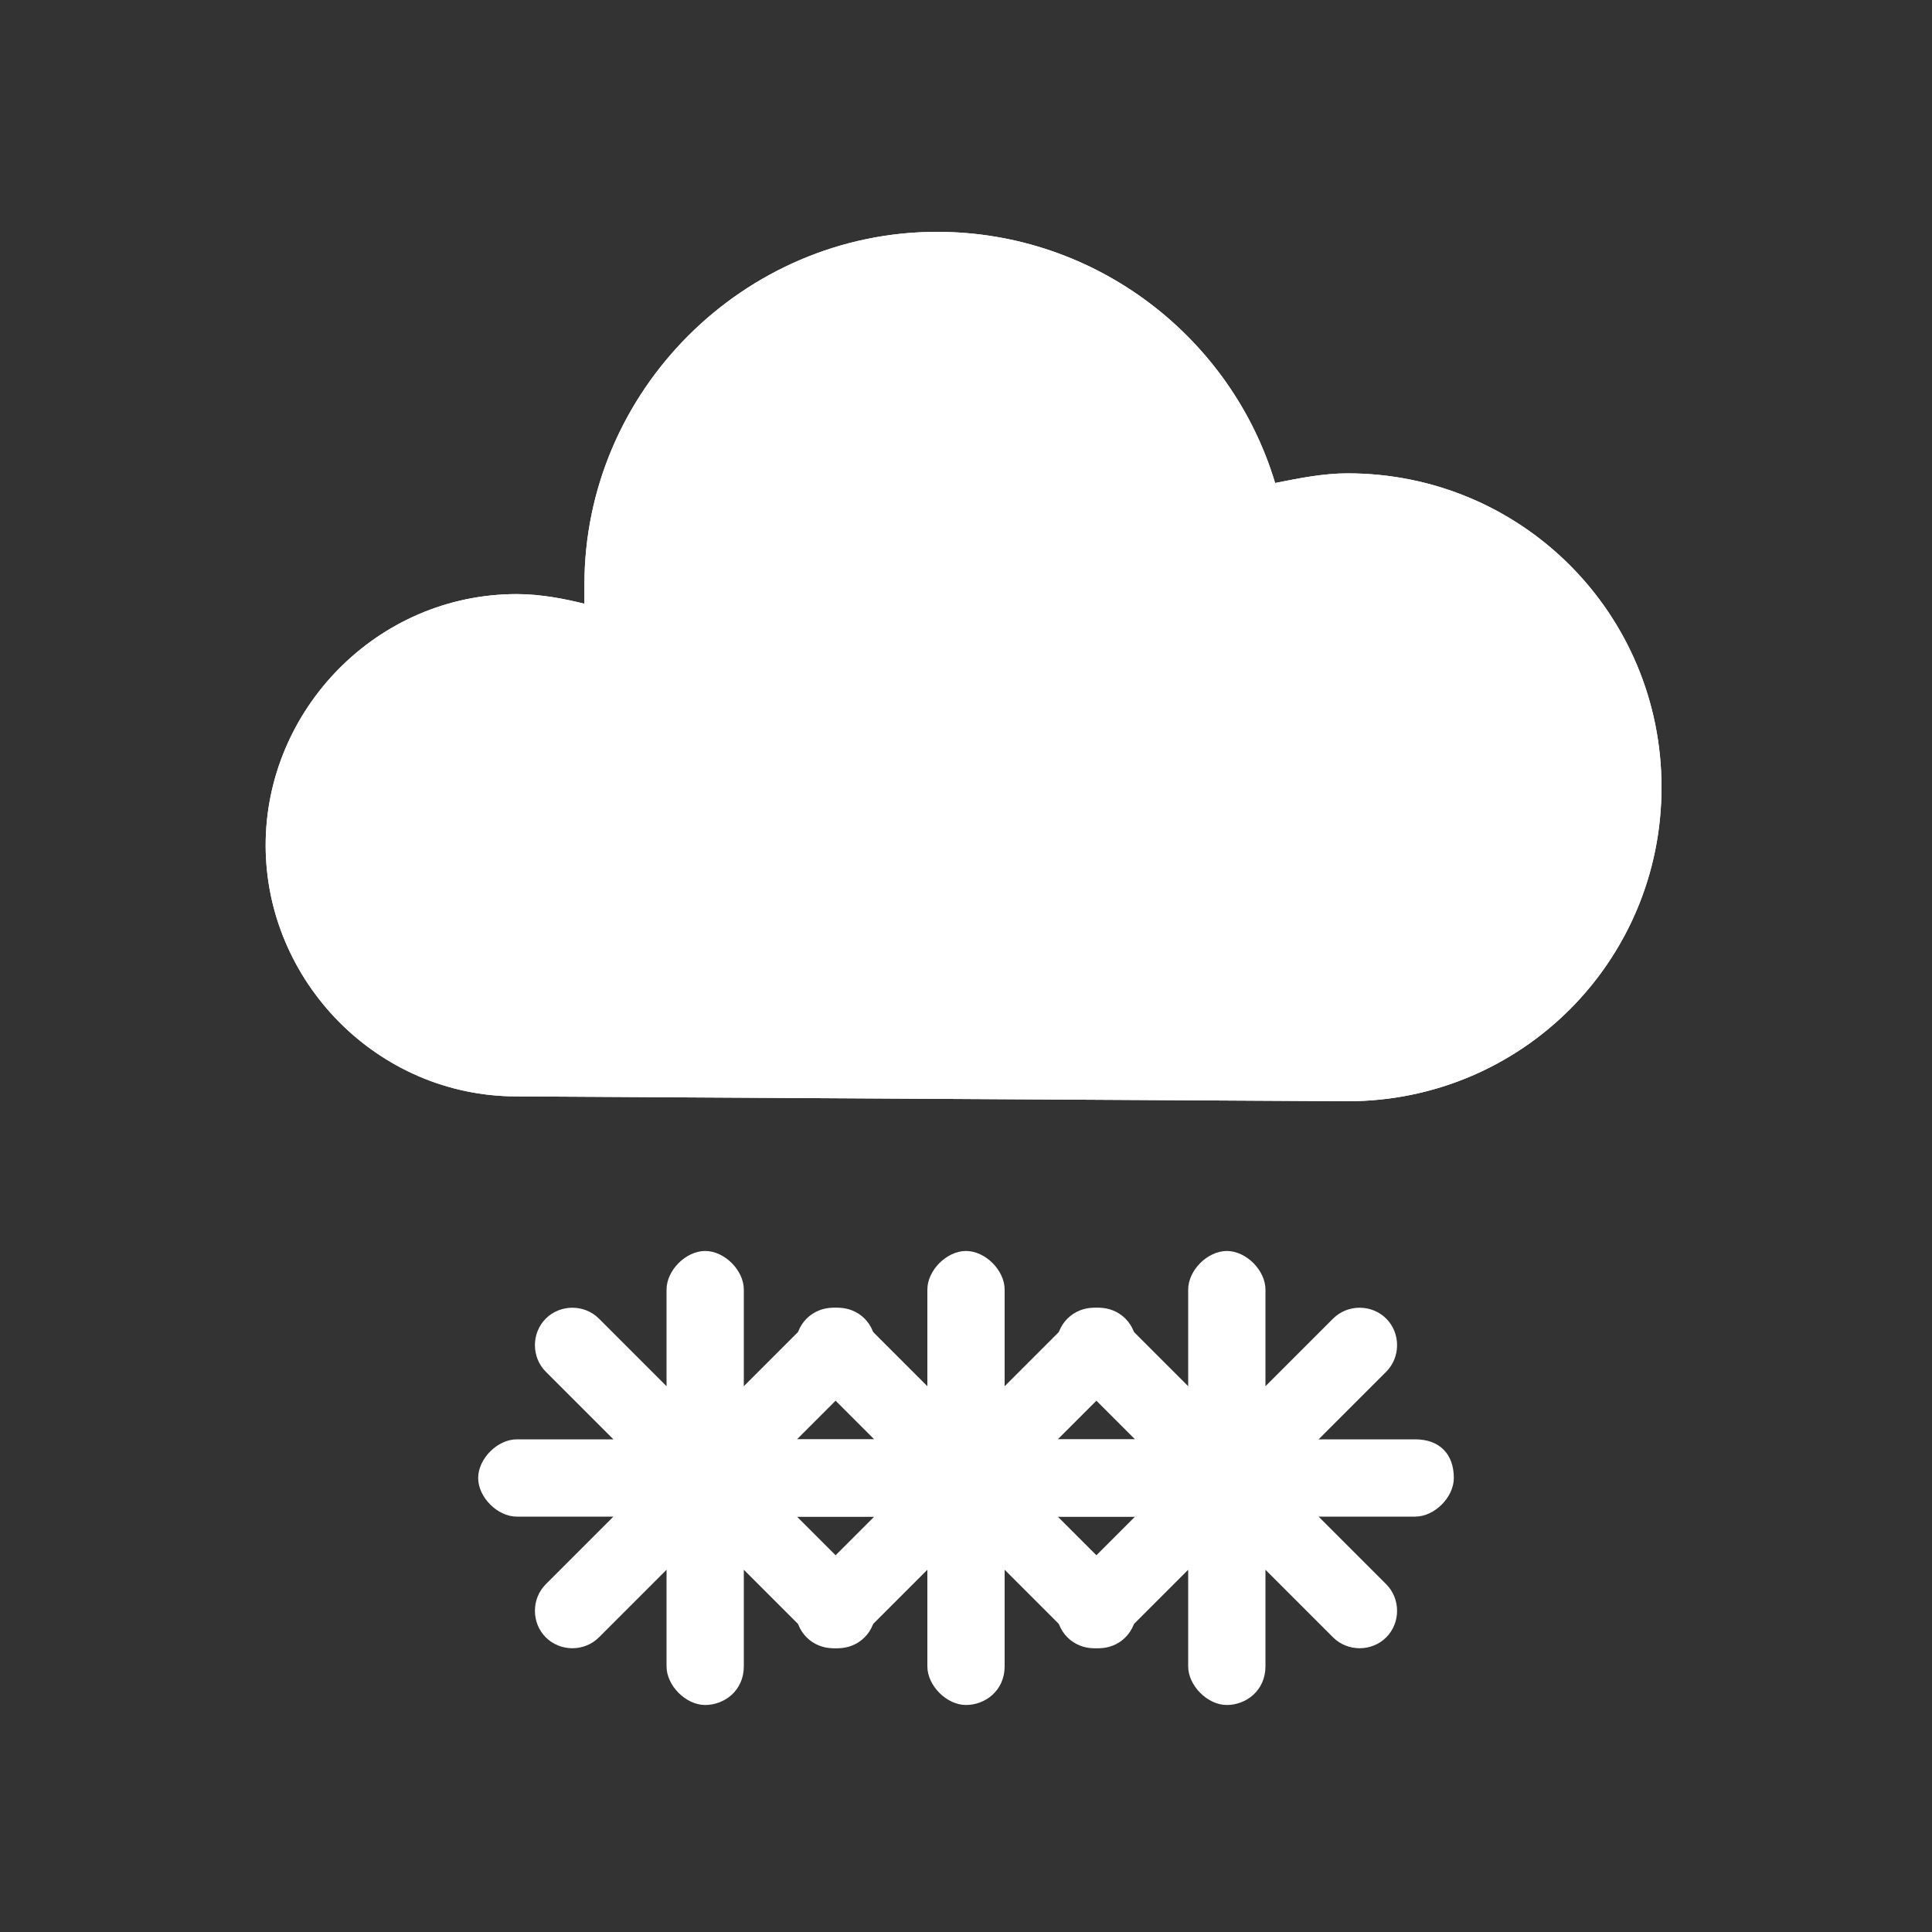 <?xml version="1.0" encoding="utf-8"?>
<!-- Generator: Adobe Illustrator 25.0.0, SVG Export Plug-In . SVG Version: 6.00 Build 0)  -->
<svg version="1.1" id="Calque_1" xmlns="http://www.w3.org/2000/svg" xmlns:xlink="http://www.w3.org/1999/xlink" x="0px" y="0px"
	 viewBox="0 0 40 40" style="enable-background:new 0 0 40 40;" xml:space="preserve">
<rect x="0" y="0" width="40" height="40" fill="#333333" stroke="none"/>
<style type="text/css">
	.st0{display:none;}
	.st1{display:inline;fill:#FFFFFF;}
	.st2{display:inline;}
	.st3{fill:#FFFFFF;}
	.st4{display:none;fill:#FFFFFF;}
</style>
<g id="sun" class="st0">
	<path class="st1" d="M28.2,18.8c0.7,4.5-2.5,8.8-7,9.4c-4.5,0.7-8.8-2.5-9.4-7c-0.7-4.5,2.5-8.8,7-9.4
		C23.3,11.1,27.6,14.2,28.2,18.8z"/>
	<g class="st2">
		<g>
			<path class="st3" d="M19.9,3.2c-0.7,0-1.3,0.6-1.3,1.3l0,3.5c0,0.7,0.6,1.3,1.3,1.3c0.7,0,1.3-0.6,1.3-1.3l0-3.5
				C21.2,3.8,20.6,3.2,19.9,3.2z"/>
			<path class="st3" d="M20.1,36.8c0.7,0,1.3-0.6,1.3-1.3l0-3.5c0-0.7-0.6-1.3-1.3-1.3c-0.7,0-1.3,0.6-1.3,1.3l0,3.5
				C18.8,36.2,19.4,36.8,20.1,36.8z"/>
		</g>
		<g>
			<path class="st3" d="M3.2,20.1c0,0.7,0.6,1.3,1.3,1.3l3.5,0c0.7,0,1.3-0.6,1.3-1.3c0-0.7-0.6-1.3-1.3-1.3l-3.5,0
				C3.8,18.8,3.2,19.4,3.2,20.1z"/>
			<path class="st3" d="M36.8,19.9c0-0.7-0.6-1.3-1.3-1.3l-3.5,0c-0.7,0-1.3,0.6-1.3,1.3c0,0.7,0.6,1.3,1.3,1.3l3.5,0
				C36.2,21.2,36.8,20.7,36.8,19.9z"/>
		</g>
	</g>
	<g class="st2">
		<g>
			<path class="st3" d="M8.1,8.2c-0.5,0.5-0.5,1.3,0,1.8l2.5,2.5c0.5,0.5,1.3,0.5,1.8,0s0.5-1.3,0-1.8L9.9,8.2
				C9.4,7.7,8.6,7.7,8.1,8.2z"/>
			<path class="st3" d="M31.9,31.8c0.5-0.5,0.5-1.3,0-1.8l-2.5-2.5c-0.5-0.5-1.3-0.5-1.8,0s-0.5,1.3,0,1.8l2.5,2.5
				C30.6,32.3,31.4,32.3,31.9,31.8z"/>
		</g>
		<g>
			<path class="st3" d="M8.2,31.9c0.5,0.5,1.3,0.5,1.8,0l2.5-2.5c0.5-0.5,0.5-1.3,0-1.8s-1.3-0.5-1.8,0l-2.5,2.5
				C7.7,30.6,7.7,31.4,8.2,31.9z"/>
			<path class="st3" d="M31.8,8.1c-0.5-0.5-1.3-0.5-1.8,0l-2.5,2.5c-0.5,0.5-0.5,1.3,0,1.8s1.3,0.5,1.8,0l2.5-2.5
				C32.3,9.4,32.3,8.6,31.8,8.1z"/>
		</g>
	</g>
</g>
<g id="moon" class="st0">
	<path class="st1" d="M27.5,25.2c-5.9,0-10.6-4.8-10.6-10.6c0-1.8,0.5-3.5,1.3-5c-4.7,1.1-8.1,5.3-8.1,10.3
		c0,5.9,4.8,10.6,10.6,10.6c4.1,0,7.6-2.3,9.4-5.6C29.2,25.1,28.4,25.2,27.5,25.2z"/>
</g>
<g id="cloud" class="st0">
	<path class="st1" d="M27.9,29c3.6,0,6.5-2.9,6.5-6.5S31.5,16,27.9,16c-0.5,0-1,0.1-1.5,0.2c-0.9-3-3.7-5.2-7-5.2
		c-4,0-7.3,3.3-7.3,7.3c0,0.1,0,0.3,0,0.4c-0.4-0.1-0.9-0.2-1.4-0.2c-2.9,0-5.2,2.4-5.2,5.2S7.9,29,10.8,29L27.9,29L27.9,29z"/>
</g>
<g id="raini_1_" class="st0">
	<path class="st1" d="M27.9,22.9c3.6,0,6.5-2.9,6.5-6.5s-2.9-6.5-6.5-6.5c-0.5,0-1,0.1-1.5,0.2c-0.9-3-3.7-5.2-7-5.2
		c-4,0-7.3,3.3-7.3,7.3c0,0.1,0,0.3,0,0.4c-0.4-0.1-0.9-0.2-1.4-0.2c-2.9,0-5.2,2.4-5.2,5.2s2.3,5.2,5.2,5.2L27.9,22.9L27.9,22.9z"
		/>
	<path class="st1" d="M15.8,30.6c-1.2,0.9-0.9,2.9,0.3,3.8c1.1,1,3.1,1,3.8-0.3c0.9-1.6,2.4-6.9,2.4-6.9S17.3,29.5,15.8,30.6z"/>
</g>
<g id="snowy">
	<path class="st3" d="M27.9,22.8c3.6,0,6.5-2.9,6.5-6.5s-2.9-6.5-6.5-6.5c-0.5,0-1,0.1-1.5,0.2c-0.9-3-3.7-5.2-7-5.2
		c-4,0-7.3,3.3-7.3,7.3c0,0.1,0,0.3,0,0.4c-0.4-0.1-0.9-0.2-1.4-0.2c-2.9,0-5.2,2.4-5.2,5.2s2.3,5.2,5.2,5.2L27.9,22.8L27.9,22.8z"
		/>
	<path class="st3" d="M23.9,29.8h-2l1.4-1.4c0.3-0.3,0.3-0.8,0-1.1c-0.3-0.3-0.8-0.3-1.1,0l-1.4,1.4v-2c0-0.4-0.4-0.8-0.8-0.8
		c-0.4,0-0.8,0.4-0.8,0.8v2l-1.4-1.4c-0.3-0.3-0.8-0.3-1.1,0c-0.3,0.3-0.3,0.8,0,1.1l1.4,1.4h-2c-0.4,0-0.8,0.4-0.8,0.8
		s0.4,0.8,0.8,0.8h2l-1.4,1.4c-0.3,0.3-0.3,0.8,0,1.1c0.3,0.3,0.8,0.3,1.1,0l1.4-1.4v2c0,0.4,0.4,0.8,0.8,0.8s0.8-0.3,0.8-0.8v-2
		l1.4,1.4c0.3,0.3,0.8,0.3,1.1,0c0.3-0.3,0.3-0.8,0-1.1l-1.4-1.4h2c0.4,0,0.8-0.4,0.8-0.8C24.7,30.1,24.3,29.8,23.9,29.8z"/>
</g>
<g id="snowy_1_">
	<path class="st3" d="M27.9,22.8c3.6,0,6.5-2.9,6.5-6.5s-2.9-6.5-6.5-6.5c-0.5,0-1,0.1-1.5,0.2c-0.9-3-3.7-5.2-7-5.2
		c-4,0-7.3,3.3-7.3,7.3c0,0.1,0,0.3,0,0.4c-0.4-0.1-0.9-0.2-1.4-0.2c-2.9,0-5.2,2.4-5.2,5.2s2.3,5.2,5.2,5.2L27.9,22.8L27.9,22.8z"
		/>
	<g>
		<path class="st3" d="M29.3,29.8h-2l1.4-1.4c0.3-0.3,0.3-0.8,0-1.1c-0.3-0.3-0.8-0.3-1.1,0l-1.4,1.4v-2c0-0.4-0.4-0.8-0.8-0.8
			c-0.4,0-0.8,0.4-0.8,0.8v2l-1.4-1.4c-0.3-0.3-0.8-0.3-1.1,0c-0.3,0.3-0.3,0.8,0,1.1l1.4,1.4h-2c-0.4,0-0.8,0.4-0.8,0.8
			s0.4,0.8,0.8,0.8h2l-1.4,1.4c-0.3,0.3-0.3,0.8,0,1.1c0.3,0.3,0.8,0.3,1.1,0l1.4-1.4v2c0,0.4,0.4,0.8,0.8,0.8s0.8-0.3,0.8-0.8v-2
			l1.4,1.4c0.3,0.3,0.8,0.3,1.1,0c0.3-0.3,0.3-0.8,0-1.1l-1.4-1.4h2c0.4,0,0.8-0.4,0.8-0.8C30.1,30.1,29.8,29.8,29.3,29.8z"/>
		<path class="st3" d="M18.5,29.8h-2l1.4-1.4c0.3-0.3,0.3-0.8,0-1.1c-0.3-0.3-0.8-0.3-1.1,0l-1.4,1.4v-2c0-0.4-0.4-0.8-0.8-0.8
			c-0.4,0-0.8,0.4-0.8,0.8v2l-1.4-1.4c-0.3-0.3-0.8-0.3-1.1,0c-0.3,0.3-0.3,0.8,0,1.1l1.4,1.4h-2c-0.4,0-0.8,0.4-0.8,0.8
			s0.4,0.8,0.8,0.8h2l-1.4,1.4c-0.3,0.3-0.3,0.8,0,1.1c0.3,0.3,0.8,0.3,1.1,0l1.4-1.4v2c0,0.4,0.4,0.8,0.8,0.8s0.8-0.3,0.8-0.8v-2
			l1.4,1.4c0.3,0.3,0.8,0.3,1.1,0c0.3-0.3,0.3-0.8,0-1.1l-1.4-1.4h2c0.4,0,0.8-0.4,0.8-0.8C19.3,30.1,18.9,29.8,18.5,29.8z"/>
	</g>
</g>
<g id="sleet" class="st0">
	<path class="st1" d="M27.9,24c3.6,0,6.5-2.9,6.5-6.5s-2.9-6.5-6.5-6.5c-0.5,0-1,0.1-1.5,0.2c-0.9-3-3.7-5.2-7-5.2
		c-4,0-7.3,3.3-7.3,7.3c0,0.1,0,0.3,0,0.4c-0.4-0.1-0.9-0.2-1.4-0.2c-2.9,0-5.2,2.4-5.2,5.2S7.9,24,10.8,24L27.9,24L27.9,24z"/>
	<path class="st1" d="M17,30.7c0,1.9-1.5,3.4-3.4,3.4s-3.4-1.5-3.4-3.4c0-1.9,1.5-3.4,3.4-3.4C15.5,27.3,17,28.8,17,30.7z"/>
	<path class="st1" d="M29.1,30.7c0,1.9-1.5,3.4-3.4,3.4c-1.9,0-3.4-1.5-3.4-3.4c0-1.9,1.5-3.4,3.4-3.4
		C27.6,27.3,29.1,28.8,29.1,30.7z"/>
</g>
<g id="flashing" class="st0">
	<path class="st1" d="M27.9,20.3c3.6,0,6.5-2.9,6.5-6.5s-2.9-6.5-6.5-6.5c-0.5,0-1,0.1-1.5,0.2c-0.9-3-3.7-5.2-7-5.2
		c-4,0-7.3,3.3-7.3,7.3c0,0.1,0,0.3,0,0.4c-0.4-0.1-0.9-0.2-1.4-0.2c-2.9,0-5.2,2.4-5.2,5.2s2.3,5.2,5.2,5.2L27.9,20.3L27.9,20.3z"
		/>
	<polygon class="st1" points="18.6,23.3 24.3,23.3 21.5,28.6 26,28.6 18.2,37.8 20,32.2 14.8,32.2 	"/>
</g>
<g id="raining" class="st0">
	<path class="st1" d="M27.9,22.2c3.6,0,6.5-2.9,6.5-6.5s-2.9-6.5-6.5-6.5c-0.5,0-1,0.1-1.5,0.2c-0.9-3-3.7-5.2-7-5.2
		c-4,0-7.3,3.3-7.3,7.3c0,0.1,0,0.3,0,0.4c-0.4-0.1-0.9-0.2-1.4-0.2c-2.9,0-5.2,2.4-5.2,5.2s2.3,5.2,5.2,5.2L27.9,22.2L27.9,22.2z"
		/>
	<g class="st2">
		<g>
			<path class="st3" d="M11,27.7c-0.7,0.6-0.5,1.7,0.2,2.3c0.7,0.6,1.9,0.6,2.3-0.2c0.6-1,1.4-4.2,1.4-4.2S11.9,27,11,27.7z"/>
			<path class="st3" d="M15.9,27.7c-0.7,0.6-0.5,1.7,0.2,2.3c0.7,0.6,1.9,0.6,2.3-0.2c0.5-1,1.4-4.2,1.4-4.2S16.7,27,15.9,27.7z"/>
			<path class="st3" d="M20.7,27.7c-0.7,0.6-0.5,1.7,0.2,2.3c0.7,0.6,1.9,0.6,2.3-0.2c0.5-1,1.4-4.2,1.4-4.2S21.5,27,20.7,27.7z"/>
			<path class="st3" d="M25.5,27.7c-0.7,0.6-0.5,1.7,0.2,2.3c0.7,0.6,1.9,0.6,2.3-0.2c0.5-1,1.4-4.2,1.4-4.2S26.4,27,25.5,27.7z"/>
		</g>
		<g>
			<path class="st3" d="M16.3,33.4c-0.6,0.5-0.5,1.5,0.2,2.1c0.6,0.5,1.7,0.5,2.1-0.2c0.5-0.9,1.3-3.8,1.3-3.8S17.1,32.8,16.3,33.4z
				"/>
			<path class="st3" d="M20.6,33.4c-0.6,0.5-0.5,1.5,0.2,2.1c0.6,0.5,1.7,0.5,2.1-0.2c0.5-0.9,1.3-3.8,1.3-3.8S21.4,32.8,20.6,33.4z
				"/>
		</g>
	</g>
</g>
<g id="rain_and_snow" class="st0">
	<path class="st1" d="M27.9,23.3c3.6,0,6.5-2.9,6.5-6.5s-2.9-6.5-6.5-6.5c-0.5,0-1,0.1-1.5,0.2c-0.9-3-3.7-5.2-7-5.2
		c-4,0-7.3,3.3-7.3,7.3c0,0.1,0,0.3,0,0.4c-0.4-0.1-0.9-0.2-1.4-0.2c-2.9,0-5.2,2.4-5.2,5.2s2.3,5.2,5.2,5.2L27.9,23.3L27.9,23.3z"
		/>
	<g class="st2">
		<path class="st3" d="M23.1,30.2c-1.2,0.9-0.9,2.9,0.3,3.8c1.1,1,3.1,1,3.8-0.3c0.9-1.6,2.4-6.9,2.4-6.9S24.5,29.1,23.1,30.2z"/>
		<path class="st3" d="M17.6,30.2h-1.6l1.2-1.2c0.3-0.3,0.3-0.7,0-0.9s-0.7-0.3-0.9,0L15,29.2v-1.6c0-0.4-0.3-0.7-0.7-0.7
			s-0.7,0.3-0.7,0.7v1.6l-1.2-1.2c-0.3-0.3-0.7-0.3-0.9,0s-0.3,0.7,0,0.9l1.2,1.2h-1.6c-0.4,0-0.7,0.3-0.7,0.7
			c0,0.4,0.3,0.7,0.7,0.7h1.6l-1.2,1.2c-0.3,0.3-0.3,0.7,0,0.9c0.3,0.3,0.7,0.3,0.9,0l1.2-1.2v1.7c0,0.4,0.3,0.7,0.7,0.7
			c0.4,0,0.7-0.3,0.7-0.7v-1.7l1.2,1.2c0.3,0.3,0.7,0.3,0.9,0s0.3-0.7,0-0.9l-1.2-1.2h1.6c0.4,0,0.7-0.3,0.7-0.7
			C18.2,30.5,17.9,30.2,17.6,30.2z"/>
	</g>
</g>
<g id="rain_with_flashing" class="st0">
	<path class="st1" d="M27.9,20.3c3.6,0,6.5-2.9,6.5-6.5s-2.9-6.5-6.5-6.5c-0.5,0-1,0.1-1.5,0.2c-0.9-3-3.7-5.2-7-5.2
		c-4,0-7.3,3.3-7.3,7.3c0,0.1,0,0.3,0,0.4c-0.4-0.1-0.9-0.2-1.4-0.2c-2.9,0-5.2,2.4-5.2,5.2s2.3,5.2,5.2,5.2L27.9,20.3L27.9,20.3z"
		/>
	<g class="st2">
		<path class="st3" d="M11,27.3c-1.2,0.9-0.9,2.9,0.3,3.8c1.1,1,3.1,1,3.8-0.3c0.9-1.6,2.4-6.9,2.4-6.9S12.5,26.1,11,27.3z"/>
		<polygon class="st3" points="22.4,23.3 28,23.3 25.2,28.6 29.7,28.6 21.9,37.8 23.8,32.2 18.6,32.2 		"/>
	</g>
</g>
<g id="soft_rain" class="st0">
	<path class="st1" d="M27.9,23.3c3.6,0,6.5-2.9,6.5-6.5s-2.9-6.5-6.5-6.5c-0.5,0-1,0.1-1.5,0.2c-0.9-3-3.7-5.2-7-5.2
		c-4,0-7.3,3.3-7.3,7.3c0,0.1,0,0.3,0,0.4c-0.4-0.1-0.9-0.2-1.4-0.2c-2.9,0-5.2,2.4-5.2,5.2s2.3,5.2,5.2,5.2L27.9,23.3L27.9,23.3z"
		/>
	<path class="st1" d="M10.8,30.2c-1.2,0.9-0.9,2.8,0.3,3.8c1.1,1,3.1,1,3.8-0.3c0.9-1.6,2.4-6.9,2.4-6.9S12.2,29.1,10.8,30.2z"/>
	<path class="st1" d="M21.4,30.2c-1.2,0.9-0.9,2.8,0.3,3.8c1.1,1,3.1,1,3.8-0.3c0.9-1.6,2.4-6.9,2.4-6.9S22.8,29.1,21.4,30.2z"/>
</g>
<g id="temperature" class="st0">
	<path class="st1" d="M20,15.6c-1.1,0-2,0.9-2,2v7.1l-0.3,0.2c-1,0.7-1.5,1.8-1.5,3c0,2.1,1.7,3.8,3.8,3.8c2.1,0,3.8-1.7,3.8-3.8
		c0-1.2-0.5-2.3-1.5-3L22,24.6v-7.1C22,16.4,21.1,15.6,20,15.6z"/>
	<path class="st1" d="M20,37.5c-5.4,0-9.7-4.3-9.7-9.7c0-2.8,1.2-5.5,3.3-7.3V8.9c0-3.5,2.8-6.4,6.4-6.4s6.4,2.8,6.4,6.4v11.7
		c2.1,1.8,3.3,4.5,3.3,7.3C29.7,33.2,25.4,37.5,20,37.5z M20,5.2c-2,0-3.6,1.6-3.6,3.7v13l-0.5,0.4C14,23.6,13,25.6,13,27.8
		c0,3.9,3.1,7,7,7s7-3.1,7-7c0-2.2-1-4.2-2.8-5.6l-0.5-0.4v-13C23.6,6.8,22,5.2,20,5.2z"/>
	<g class="st2">
		<rect x="25.9" y="9.8" class="st3" width="1.1" height="1.9"/>
		<rect x="25.9" y="13.6" class="st3" width="1.1" height="1.9"/>
		<rect x="25.9" y="17.5" class="st3" width="1.1" height="1.9"/>
	</g>
</g>
<g id="suny_with_clouds" class="st0">
	<g class="st2">
		<path class="st3" d="M24.2,6c-0.6,0-1.1,0.5-1.1,1.1l0,2.9c0,0.6,0.5,1.1,1.1,1.1s1.1-0.5,1.1-1.1l0-2.9C25.3,6.5,24.8,6,24.2,6z"
			/>
		<path class="st3" d="M24.3,34c0.6,0,1.1-0.5,1.1-1.1l0-2.9c0-0.6-0.5-1.1-1.1-1.1s-1.1,0.5-1.1,1.1l0,2.9
			C23.2,33.5,23.7,34,24.3,34z"/>
		<path class="st3" d="M38.2,20c0-0.6-0.5-1.1-1.1-1.1l-2.9,0c-0.6,0-1.1,0.5-1.1,1.1s0.5,1.1,1.1,1.1l2.9,0
			C37.8,21,38.2,20.6,38.2,20z"/>
		<path class="st3" d="M34.2,29.9c0.4-0.4,0.4-1.1,0-1.5l-2.1-2.1c-0.4-0.4-1.1-0.4-1.5,0c-0.4,0.4-0.4,1.1,0,1.5l2.1,2.1
			C33.1,30.3,33.8,30.3,34.2,29.9z"/>
		<path class="st3" d="M34.1,10.1c-0.4-0.4-1.1-0.4-1.5,0l-2.1,2.1c-0.4,0.4-0.4,1.1,0,1.5s1.1,0.4,1.5,0l2.1-2.1
			C34.5,11.2,34.5,10.5,34.1,10.1z"/>
	</g>
	<path class="st1" d="M24.1,26.5c3.6,0,6.5-2.9,6.5-6.5s-2.9-6.5-6.5-6.5c-0.5,0-1,0.1-1.5,0.2c-0.9-3-3.7-5.2-7-5.2
		c-4,0-7.3,3.3-7.3,7.3c0,0.1,0,0.3,0,0.4C8,16.1,7.5,16,7,16c-2.9,0-5.2,2.4-5.2,5.2s2.3,5.2,5.2,5.2L24.1,26.5L24.1,26.5z"/>
</g>
<g id="sunny_with_rain_clouds" class="st0">
	<g class="st2">
		<g>
			<path class="st3" d="M24.2,4c-0.6,0-1.1,0.5-1.1,1.1l0,2.9c0,0.6,0.5,1.1,1.1,1.1s1.1-0.5,1.1-1.1l0-2.9C25.3,4.5,24.8,4,24.2,4z
				"/>
			<path class="st3" d="M24.3,32c0.6,0,1.1-0.5,1.1-1.1l0-2.9c0-0.6-0.5-1.1-1.1-1.1s-1.1,0.5-1.1,1.1l0,2.9
				C23.2,31.6,23.7,32,24.3,32z"/>
			<path class="st3" d="M38.2,18c0-0.6-0.5-1.1-1.1-1.1l-2.9,0c-0.6,0-1.1,0.5-1.1,1.1s0.5,1.1,1.1,1.1l2.9,0
				C37.8,19.1,38.2,18.6,38.2,18z"/>
			<path class="st3" d="M34.2,27.9c0.4-0.4,0.4-1.1,0-1.5l-2.1-2.1c-0.4-0.4-1.1-0.4-1.5,0c-0.4,0.4-0.4,1.1,0,1.5l2.1,2.1
				C33.1,28.3,33.8,28.3,34.2,27.9z"/>
			<path class="st3" d="M34.1,8.1c-0.4-0.4-1.1-0.4-1.5,0l-2.1,2.1c-0.4,0.4-0.4,1.1,0,1.5s1.1,0.4,1.5,0l2.1-2.1
				C34.5,9.2,34.5,8.5,34.1,8.1z"/>
		</g>
		<path class="st3" d="M24.1,24.6c3.6,0,6.5-2.9,6.5-6.5s-2.9-6.5-6.5-6.5c-0.5,0-1,0.1-1.5,0.2c-0.9-3-3.7-5.2-7-5.2
			c-4,0-7.3,3.3-7.3,7.3c0,0.1,0,0.3,0,0.4C8,14.1,7.5,14,7,14c-2.9,0-5.2,2.4-5.2,5.2s2.3,5.2,5.2,5.2L24.1,24.6L24.1,24.6z"/>
	</g>
	<path class="st1" d="M12,31.5c-1.2,0.9-0.9,2.8,0.3,3.8c1.1,1,3.1,1,3.8-0.3c0.9-1.6,2.4-6.9,2.4-6.9S13.4,30.3,12,31.5z"/>
</g>
<g id="suny_with_snow_clouds" class="st0">
	<g class="st2">
		<g>
			<path class="st3" d="M24.2,3.7c-0.6,0-1.1,0.5-1.1,1.1l0,2.9c0,0.6,0.5,1.1,1.1,1.1s1.1-0.5,1.1-1.1l0-2.9
				C25.3,4.1,24.8,3.7,24.2,3.7z"/>
			<path class="st3" d="M24.3,31.7c0.6,0,1.1-0.5,1.1-1.1l0-2.9c0-0.6-0.5-1.1-1.1-1.1s-1.1,0.5-1.1,1.1l0,2.9
				C23.2,31.2,23.7,31.7,24.3,31.7z"/>
			<path class="st3" d="M38.2,17.6c0-0.6-0.5-1.1-1.1-1.1l-2.9,0c-0.6,0-1.1,0.5-1.1,1.1s0.5,1.1,1.1,1.1l2.9,0
				C37.8,18.7,38.2,18.2,38.2,17.6z"/>
			<path class="st3" d="M34.2,27.5c0.4-0.4,0.4-1.1,0-1.5l-2.1-2.1c-0.4-0.4-1.1-0.4-1.5,0c-0.4,0.4-0.4,1.1,0,1.5l2.1,2.1
				C33.1,28,33.8,28,34.2,27.5z"/>
			<path class="st3" d="M34.1,7.7c-0.4-0.4-1.1-0.4-1.5,0l-2.1,2.1c-0.4,0.4-0.4,1.1,0,1.5s1.1,0.4,1.5,0l2.1-2.1
				C34.5,8.8,34.5,8.1,34.1,7.7z"/>
		</g>
		<path class="st3" d="M24.1,24.2c3.6,0,6.5-2.9,6.5-6.5s-2.9-6.5-6.5-6.5c-0.5,0-1,0.1-1.5,0.2c-0.9-3-3.7-5.2-7-5.2
			c-4,0-7.3,3.3-7.3,7.3c0,0.1,0,0.3,0,0.4C8,13.7,7.5,13.7,7,13.7c-2.9,0-5.2,2.4-5.2,5.2s2.3,5.2,5.2,5.2L24.1,24.2L24.1,24.2z"/>
	</g>
	<path class="st1" d="M20.1,30.9h-2l1.4-1.4c0.3-0.3,0.3-0.8,0-1.1c-0.3-0.3-0.8-0.3-1.1,0L17,29.8v-2c0-0.4-0.4-0.8-0.8-0.8
		c-0.4,0-0.8,0.4-0.8,0.8v2L14,28.3c-0.3-0.3-0.8-0.3-1.1,0c-0.3,0.3-0.3,0.8,0,1.1l1.4,1.4h-2c-0.4,0-0.8,0.4-0.8,0.8
		c0,0.4,0.4,0.8,0.8,0.8h2l-1.4,1.4c-0.3,0.3-0.3,0.8,0,1.1c0.3,0.3,0.8,0.3,1.1,0l1.4-1.4v2c0,0.4,0.4,0.8,0.8,0.8
		c0.4,0,0.8-0.3,0.8-0.8v-2l1.4,1.4c0.3,0.3,0.8,0.3,1.1,0c0.3-0.3,0.3-0.8,0-1.1l-1.4-1.4h2c0.4,0,0.8-0.3,0.8-0.8
		C20.9,31.2,20.5,30.9,20.1,30.9z"/>
</g>
<g id="sun_and_flashing" class="st0">
	<g class="st2">
		<g>
			<path class="st3" d="M24.2,1.3c-0.6,0-1.1,0.5-1.1,1.1l0,2.9c0,0.6,0.5,1.1,1.1,1.1s1.1-0.5,1.1-1.1l0-2.9
				C25.3,1.8,24.8,1.3,24.2,1.3z"/>
			<path class="st3" d="M24.3,29.3c0.6,0,1.1-0.5,1.1-1.1l0-2.9c0-0.6-0.5-1.1-1.1-1.1s-1.1,0.5-1.1,1.1l0,2.9
				C23.2,28.8,23.7,29.3,24.3,29.3z"/>
			<path class="st3" d="M38.2,15.2c0-0.6-0.5-1.1-1.1-1.1l-2.9,0c-0.6,0-1.1,0.5-1.1,1.1s0.5,1.1,1.1,1.1l2.9,0
				C37.8,16.3,38.2,15.8,38.2,15.2z"/>
			<path class="st3" d="M34.2,25.2c0.4-0.4,0.4-1.1,0-1.5l-2.1-2.1c-0.4-0.4-1.1-0.4-1.5,0c-0.4,0.4-0.4,1.1,0,1.5l2.1,2.1
				C33.1,25.6,33.8,25.6,34.2,25.2z"/>
			<path class="st3" d="M34.1,5.4c-0.4-0.4-1.1-0.4-1.5,0l-2.1,2.1c-0.4,0.4-0.4,1.1,0,1.5s1.1,0.4,1.5,0l2.1-2.1
				C34.5,6.5,34.5,5.8,34.1,5.4z"/>
		</g>
		<path class="st3" d="M24.1,21.8c3.6,0,6.5-2.9,6.5-6.5s-2.9-6.5-6.5-6.5c-0.5,0-1,0.1-1.5,0.2c-0.9-3-3.7-5.2-7-5.2
			c-4,0-7.3,3.3-7.3,7.3c0,0.1,0,0.3,0,0.4C8,11.4,7.5,11.3,7,11.3c-2.9,0-5.2,2.4-5.2,5.2s2.3,5.2,5.2,5.2L24.1,21.8L24.1,21.8z"/>
	</g>
	<polygon class="st1" points="13.2,24.2 18.8,24.2 16,29.6 20.5,29.6 12.7,38.7 14.5,33.2 9.4,33.2 	"/>
</g>
<g id="sun_and_snow" class="st0">
	<g class="st2">
		<g>
			<path class="st3" d="M24.2,4.5c-0.6,0-1.1,0.5-1.1,1.1l0,2.9c0,0.6,0.5,1.1,1.1,1.1s1.1-0.5,1.1-1.1l0-2.9
				C25.3,5,24.8,4.5,24.2,4.5z"/>
			<path class="st3" d="M38.2,18.4c0-0.6-0.5-1.1-1.1-1.1l-2.9,0c-0.6,0-1.1,0.5-1.1,1.1s0.5,1.1,1.1,1.1l2.9,0
				C37.8,19.5,38.2,19,38.2,18.4z"/>
			<path class="st3" d="M34.2,28.4c0.4-0.4,0.4-1.1,0-1.5l-2.1-2.1c-0.4-0.4-1.1-0.4-1.5,0c-0.4,0.4-0.4,1.1,0,1.5l2.1,2.1
				C33.1,28.8,33.8,28.8,34.2,28.4z"/>
			<path class="st3" d="M34.1,8.5c-0.4-0.4-1.1-0.4-1.5,0l-2.1,2.1c-0.4,0.4-0.4,1.1,0,1.5s1.1,0.4,1.5,0l2.1-2.1
				C34.5,9.7,34.5,9,34.1,8.5z"/>
		</g>
		<path class="st3" d="M24.1,25c3.6,0,6.5-2.9,6.5-6.5S27.8,12,24.1,12c-0.5,0-1,0.1-1.5,0.2c-0.9-3-3.7-5.2-7-5.2
			c-4,0-7.3,3.3-7.3,7.3c0,0.1,0,0.3,0,0.4C8,14.6,7.5,14.5,7,14.5c-2.9,0-5.2,2.4-5.2,5.2S4.1,25,7,25L24.1,25L24.1,25z"/>
	</g>
	<g class="st2">
		<path class="st3" d="M14.2,30.6h-1.8l1.3-1.3c0.3-0.3,0.3-0.7,0-1c-0.3-0.3-0.7-0.3-1,0l-1.3,1.3v-1.8c0-0.4-0.3-0.7-0.7-0.7
			S10,27.4,10,27.8v1.8l-1.3-1.3c-0.3-0.3-0.7-0.3-1,0c-0.3,0.3-0.3,0.7,0,1L9,30.6H7.2c-0.4,0-0.7,0.3-0.7,0.7S6.8,32,7.2,32H9
			l-1.3,1.3c-0.3,0.3-0.3,0.7,0,1c0.3,0.3,0.7,0.3,1,0L10,33v1.8c0,0.4,0.3,0.7,0.7,0.7s0.7-0.3,0.7-0.7V33l1.3,1.3
			c0.3,0.3,0.7,0.3,1,0s0.3-0.7,0-1L12.4,32h1.8c0.4,0,0.7-0.3,0.7-0.7S14.6,30.6,14.2,30.6z"/>
		<path class="st3" d="M25.9,30.6h-1.8l1.3-1.3c0.3-0.3,0.3-0.7,0-1c-0.3-0.3-0.7-0.3-1,0l-1.3,1.3v-1.8c0-0.4-0.3-0.7-0.7-0.7
			s-0.7,0.3-0.7,0.7v1.8l-1.3-1.3c-0.3-0.3-0.7-0.3-1,0s-0.3,0.7,0,1l1.3,1.3H19c-0.4,0-0.7,0.3-0.7,0.7S18.6,32,19,32h1.8l-1.3,1.3
			c-0.3,0.3-0.3,0.7,0,1c0.3,0.3,0.7,0.3,1,0l1.3-1.3v1.8c0,0.4,0.3,0.7,0.7,0.7s0.7-0.3,0.7-0.7V33l1.3,1.3c0.3,0.3,0.7,0.3,1,0
			s0.3-0.7,0-1L24.2,32h1.8c0.4,0,0.7-0.3,0.7-0.7S26.3,30.6,25.9,30.6z"/>
	</g>
</g>
<g id="night_snow" class="st0">
	<path class="st1" d="M22.4,25.5c3.6,0,6.5-2.9,6.5-6.5s-2.9-6.5-6.5-6.5c-0.5,0-1,0.1-1.5,0.2c-0.9-3-3.7-5.2-7-5.2
		c-4,0-7.3,3.3-7.3,7.3c0,0.1,0,0.3,0,0.4C6.2,15.1,5.7,15,5.2,15C2.3,15,0,17.4,0,20.3s2.3,5.2,5.2,5.2L22.4,25.5L22.4,25.5z"/>
	<g class="st2">
		<path class="st3" d="M12.4,31.1h-1.8l1.3-1.3c0.3-0.3,0.3-0.7,0-1c-0.3-0.3-0.7-0.3-1,0l-1.3,1.3v-1.8c0-0.4-0.3-0.7-0.7-0.7
			S8.2,28,8.2,28.4v1.8L7,28.9c-0.3-0.3-0.7-0.3-1,0c-0.3,0.3-0.3,0.7,0,1l1.3,1.3H5.5c-0.4,0-0.7,0.3-0.7,0.7s0.3,0.7,0.7,0.7h1.8
			L6,33.8c-0.3,0.3-0.3,0.7,0,1c0.3,0.3,0.7,0.3,1,0l1.3-1.3v1.8c0,0.4,0.3,0.7,0.7,0.7s0.7-0.3,0.7-0.7v-1.8l1.3,1.3
			c0.3,0.3,0.7,0.3,1,0s0.3-0.7,0-1l-1.3-1.3h1.8c0.4,0,0.7-0.3,0.7-0.7C13.1,31.5,12.8,31.1,12.4,31.1z"/>
		<path class="st3" d="M24.2,31.1h-1.8l1.3-1.3c0.3-0.3,0.3-0.7,0-1c-0.3-0.3-0.7-0.3-1,0l-1.3,1.3v-1.8c0-0.4-0.3-0.7-0.7-0.7
			S20,28,20,28.4v1.8l-1.3-1.3c-0.3-0.3-0.7-0.3-1,0s-0.3,0.7,0,1l1.3,1.3h-1.8c-0.4,0-0.7,0.3-0.7,0.7s0.3,0.7,0.7,0.7H19l-1.3,1.3
			c-0.3,0.3-0.3,0.7,0,1c0.3,0.3,0.7,0.3,1,0l1.3-1.3v1.8c0,0.4,0.3,0.7,0.7,0.7s0.7-0.3,0.7-0.7v-1.8l1.3,1.3c0.3,0.3,0.7,0.3,1,0
			c0.3-0.3,0.3-0.7,0-1l-1.3-1.3h1.8c0.4,0,0.7-0.3,0.7-0.7C24.9,31.5,24.6,31.1,24.2,31.1z"/>
	</g>
	<path class="st1" d="M37.9,17.5c-5.1,0-9.2-4.1-9.2-9.2c0-1.6,0.4-3,1.1-4.3c-3.6,0.9-6.4,3.9-6.9,7.6c3.9,0.2,7,3.5,7,7.4
		c0,0.9-0.2,1.8-0.5,2.7c0.8,0.2,1.7,0.4,2.6,0.4c3.5,0,6.5-2,8.1-4.9C39.3,17.4,38.6,17.5,37.9,17.5z"/>
</g>
<g id="night_cloudi" class="st0">
	<path class="st1" d="M22.4,30.8c3.6,0,6.5-2.9,6.5-6.5s-2.9-6.5-6.5-6.5c-0.5,0-1,0.1-1.5,0.2c-0.9-3-3.7-5.2-7-5.2
		c-4,0-7.3,3.3-7.3,7.3c0,0.1,0,0.3,0,0.4c-0.4-0.1-0.9-0.2-1.4-0.2c-2.9,0-5.2,2.4-5.2,5.2s2.3,5.2,5.2,5.2L22.4,30.8L22.4,30.8z"
		/>
	<path class="st1" d="M37.9,22.7c-5.1,0-9.2-4.1-9.2-9.2c0-1.6,0.4-3,1.1-4.3c-3.6,0.9-6.4,3.9-6.9,7.6c3.9,0.2,7,3.5,7,7.4
		c0,0.9-0.2,1.8-0.5,2.7c0.8,0.2,1.7,0.4,2.6,0.4c3.5,0,6.5-2,8.1-4.9C39.3,22.6,38.6,22.7,37.9,22.7z"/>
</g>
<g id="fog" class="st0">
	<path class="st1" d="M30.4,13.3H9.6c-0.5,0-0.9-0.4-0.9-0.9s0.4-0.9,0.9-0.9h20.7c0.5,0,0.9,0.4,0.9,0.9
		C31.3,12.9,30.9,13.3,30.4,13.3z"/>
	<path class="st1" d="M35.5,18.6H4.5c-0.6,0-1.1-0.5-1.1-1.1c0-0.6,0.5-1.1,1.1-1.1h30.9c0.6,0,1.1,0.5,1.1,1.1
		C36.6,18.1,36.1,18.6,35.5,18.6z"/>
	<path class="st1" d="M34,23.6H6c-0.6,0-1.1-0.5-1.1-1s0.5-1,1.1-1H34c0.6,0,1,0.5,1,1C35.1,23.1,34.6,23.6,34,23.6z"/>
	<path class="st1" d="M30.4,28.5H9.6c-0.5,0-0.9-0.4-0.9-0.9s0.4-0.9,0.9-0.9h20.7c0.5,0,0.9,0.4,0.9,0.9
		C31.3,28.1,30.9,28.5,30.4,28.5z"/>
</g>
<g id="rain_with_sleet" class="st0">
	<g class="st2">
		<path class="st3" d="M27.9,23.4c3.6,0,6.5-2.9,6.5-6.5s-2.9-6.5-6.5-6.5c-0.5,0-1,0.1-1.5,0.2c-0.9-3-3.7-5.2-7-5.2
			c-4,0-7.3,3.3-7.3,7.3c0,0.1,0,0.3,0,0.4c-0.4-0.1-0.9-0.2-1.4-0.2c-2.9,0-5.2,2.4-5.2,5.2s2.3,5.2,5.2,5.2L27.9,23.4L27.9,23.4z"
			/>
	</g>
	<g class="st2">
		<path class="st3" d="M11.2,30.1C10,31.1,10.3,33,11.5,34c1.1,1,3.1,1,3.8-0.3c0.9-1.6,2.4-6.9,2.4-6.9S12.6,29,11.2,30.1z"/>
		<path class="st3" d="M29.6,30.7c0,1.9-1.5,3.4-3.4,3.4s-3.4-1.5-3.4-3.4c0-1.9,1.5-3.4,3.4-3.4S29.6,28.9,29.6,30.7z"/>
	</g>
</g>
<path id="water" class="st4" d="M9.9,24.7c0,5.6,4.5,10.1,10.1,10.1s10-4.5,10-10c0-5.8-10-19.4-10-19.4S9.9,19,9.9,24.7z"/>
<g id="wind" class="st0">
	<path class="st1" d="M7.1,34.5c-0.6,0-1-0.4-1-1v-27c0-0.6,0.4-1,1-1s1,0.4,1,1v27C8.1,34.1,7.7,34.5,7.1,34.5z"/>
	<g class="st2">
		<polygon class="st3" points="20.3,18.9 24.1,18.4 24.1,8 20.3,7.6 		"/>
		<path class="st3" d="M32.1,8.9l-2.5-0.3v9.2l2.5-0.3c1-0.1,1.8-1,1.8-2v-4.5C33.9,10,33,9,32.1,8.9z"/>
		<path class="st3" d="M14.9,6.9l-2.6-0.3c-1-0.1-1.8,0.6-1.8,1.6v10c0,1,0.8,1.7,1.8,1.6l2.6-0.3V6.9z"/>
	</g>
</g>
</svg>
